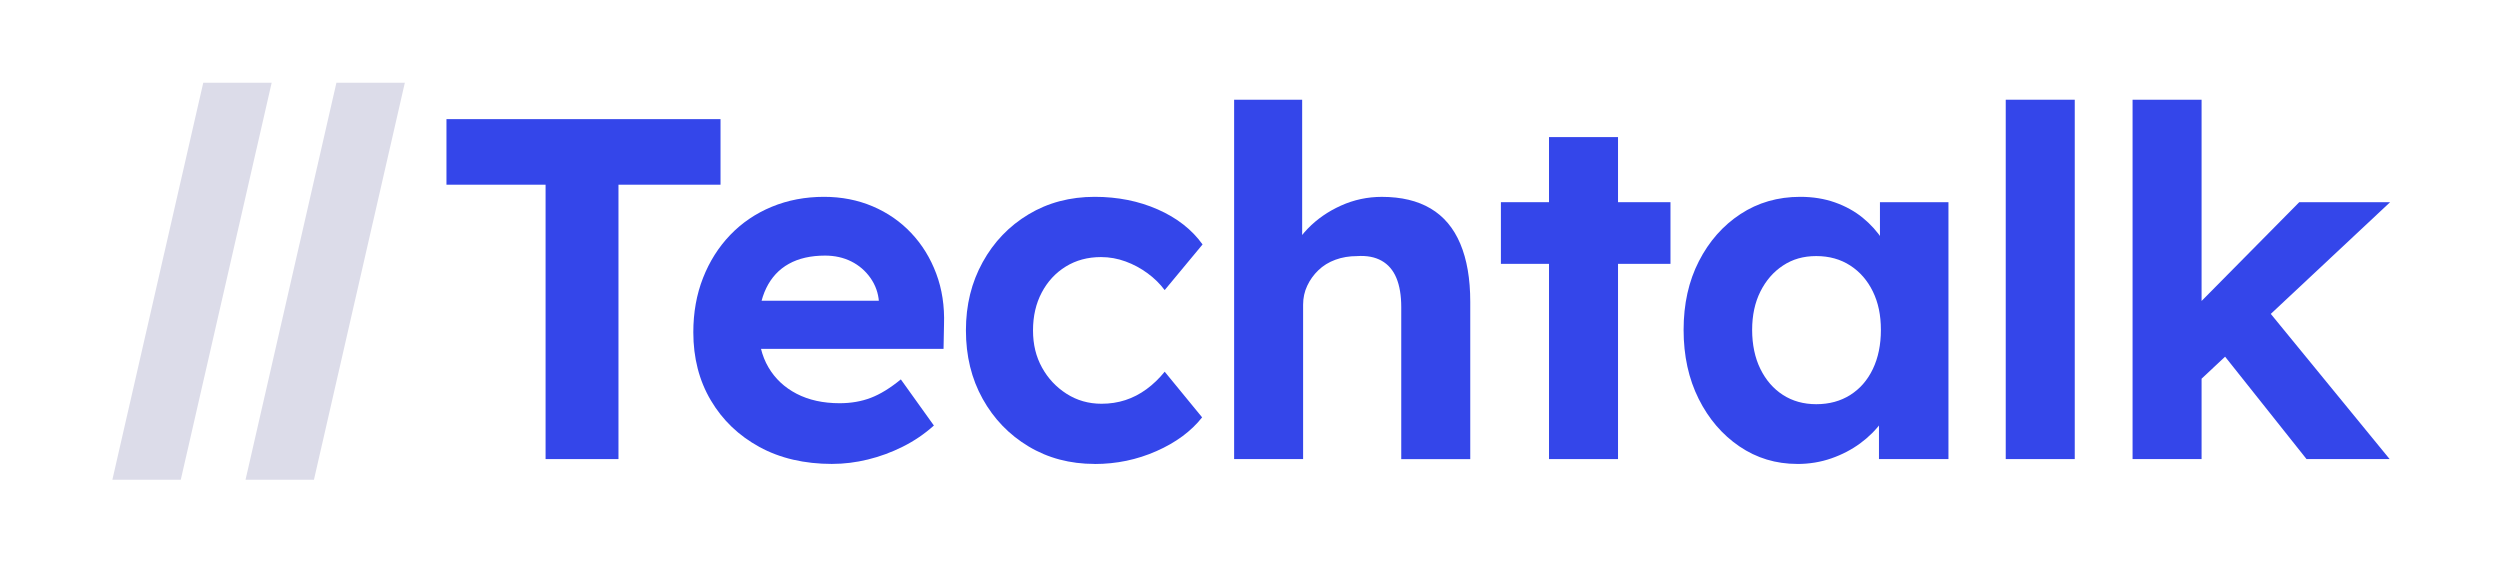 <svg width="666" height="150" viewBox="0 0 666 150" fill="none" xmlns="http://www.w3.org/2000/svg">
<path d="M145.343 122.299V49.204H118.938V31.736H191.947V49.204H164.761V122.299H145.343Z" fill="#3446EA"/>
<path d="M221.72 123.592C214.299 123.592 207.823 122.086 202.302 119.067C196.782 116.048 192.467 111.91 189.36 106.644C186.252 101.387 184.699 95.349 184.699 88.53C184.699 83.273 185.558 78.441 187.286 74.042C189.013 69.644 191.426 65.829 194.534 62.589C197.641 59.357 201.332 56.85 205.599 55.085C209.874 53.319 214.512 52.436 219.512 52.436C224.173 52.436 228.487 53.28 232.454 54.959C236.422 56.638 239.852 59.01 242.747 62.077C245.641 65.143 247.858 68.737 249.411 72.884C250.965 77.022 251.651 81.554 251.486 86.465L251.359 92.945H196.348L193.374 80.112H236.224L234.15 83.225V80.38C233.977 78.055 233.219 75.942 231.887 74.042C230.546 72.143 228.842 70.677 226.776 69.644C224.701 68.611 222.375 68.091 219.788 68.091C215.986 68.091 212.776 68.824 210.142 70.29C207.508 71.756 205.505 73.916 204.124 76.762C202.744 79.607 202.05 83.06 202.05 87.112C202.05 91.163 202.933 94.829 204.708 97.848C206.475 100.867 208.983 103.216 212.216 104.895C215.45 106.574 219.275 107.417 223.676 107.417C226.697 107.417 229.457 106.944 231.958 105.99C234.458 105.044 237.131 103.405 239.986 101.072L248.788 113.36C246.288 115.607 243.528 117.483 240.507 118.989C237.486 120.502 234.379 121.637 231.185 122.417C227.99 123.198 224.843 123.584 221.736 123.584L221.72 123.592Z" fill="#3446EA"/>
<path d="M291.623 123.592C285.061 123.592 279.193 122.039 274.019 118.933C268.837 115.828 264.76 111.603 261.786 106.258C258.805 100.914 257.322 94.829 257.322 88.018C257.322 81.207 258.813 75.233 261.786 69.841C264.76 64.449 268.837 60.201 274.019 57.095C279.201 53.989 285.061 52.436 291.623 52.436C297.751 52.436 303.359 53.556 308.454 55.802C313.549 58.049 317.516 61.154 320.363 65.119L310.268 77.282C309.061 75.642 307.547 74.16 305.74 72.82C303.926 71.481 301.963 70.424 299.849 69.652C297.735 68.879 295.558 68.485 293.311 68.485C289.769 68.485 286.646 69.329 283.925 71.007C281.204 72.686 279.067 74.996 277.521 77.928C275.967 80.861 275.194 84.227 275.194 88.018C275.194 91.809 275.991 95.026 277.592 97.918C279.185 100.811 281.37 103.137 284.13 104.902C286.891 106.668 289.998 107.559 293.453 107.559C295.692 107.559 297.806 107.236 299.794 106.589C301.781 105.943 303.658 104.973 305.425 103.681C307.192 102.388 308.808 100.835 310.275 99.022L320.245 111.185C317.311 114.897 313.257 117.893 308.075 120.179C302.901 122.465 297.42 123.608 291.639 123.608L291.623 123.592Z" fill="#3446EA"/>
<path d="M328.771 122.299V26.566H346.895V67.838L343.267 69.391C344.213 66.286 345.917 63.464 348.378 60.918C350.838 58.372 353.796 56.322 357.243 54.769C360.697 53.216 364.317 52.444 368.119 52.444C373.293 52.444 377.63 53.477 381.124 55.55C384.618 57.623 387.253 60.744 389.019 64.93C390.786 69.115 391.677 74.271 391.677 80.388V122.307H373.293V81.814C373.293 78.709 372.859 76.123 371.999 74.05C371.132 71.977 369.822 70.448 368.048 69.454C366.281 68.461 364.096 68.051 361.509 68.225C359.435 68.225 357.519 68.548 355.752 69.194C353.985 69.841 352.471 70.771 351.225 71.977C349.971 73.183 348.977 74.562 348.251 76.115C347.518 77.668 347.147 79.347 347.147 81.16V122.299H328.763H328.771Z" fill="#3446EA"/>
<path d="M399.84 70.29V53.863H445.016V70.29H399.84ZM412.656 122.299V36.521H431.041V122.299H412.656Z" fill="#3446EA"/>
<path d="M478.805 123.592C473.11 123.592 467.976 122.039 463.401 118.933C458.827 115.828 455.199 111.603 452.525 106.258C449.852 100.914 448.511 94.789 448.511 87.884C448.511 80.979 449.867 74.878 452.588 69.581C455.309 64.276 458.993 60.09 463.654 57.032C468.315 53.973 473.623 52.436 479.578 52.436C482.945 52.436 486.029 52.933 488.837 53.926C491.637 54.919 494.098 56.275 496.219 58.001C498.333 59.728 500.123 61.714 501.59 63.953C503.057 66.199 504.09 68.611 504.698 71.197L500.817 70.55V53.863H519.068V122.299H500.557V105.872L504.698 105.486C504.004 107.898 502.884 110.184 501.33 112.344C499.776 114.503 497.852 116.419 495.572 118.098C493.285 119.777 490.722 121.117 487.867 122.11C485.02 123.103 481.999 123.6 478.805 123.6V123.592ZM483.852 107.677C487.307 107.677 490.328 106.857 492.914 105.218C495.501 103.578 497.513 101.269 498.932 98.297C500.352 95.325 501.07 91.849 501.07 87.884C501.07 83.919 500.36 80.593 498.932 77.66C497.505 74.728 495.501 72.418 492.914 70.74C490.328 69.061 487.307 68.217 483.852 68.217C480.398 68.217 477.527 69.061 474.987 70.74C472.44 72.418 470.437 74.728 468.97 77.66C467.503 80.593 466.769 83.998 466.769 87.884C466.769 91.77 467.503 95.325 468.97 98.297C470.437 101.276 472.44 103.578 474.987 105.218C477.535 106.857 480.492 107.677 483.852 107.677Z" fill="#3446EA"/>
<path d="M534.329 122.299V26.566H552.713V122.299H534.329Z" fill="#3446EA"/>
<path d="M568.117 122.299V26.566H586.501V122.299H568.117ZM585.594 101.726L580.16 86.591L612.52 53.863H636.726L585.594 101.733V101.726ZM614.461 122.299L589.869 91.376L602.812 81.026L636.599 122.299H614.461Z" fill="#3446EA"/>
<path d="M48.159 127.809H29.933L54.146 22.049H72.372L48.159 127.809Z" fill="#DCDCE9"/>
<path d="M83.635 127.809H65.409L89.622 22.049H107.849L83.635 127.809Z" fill="#DCDCE9"/>
</svg>
